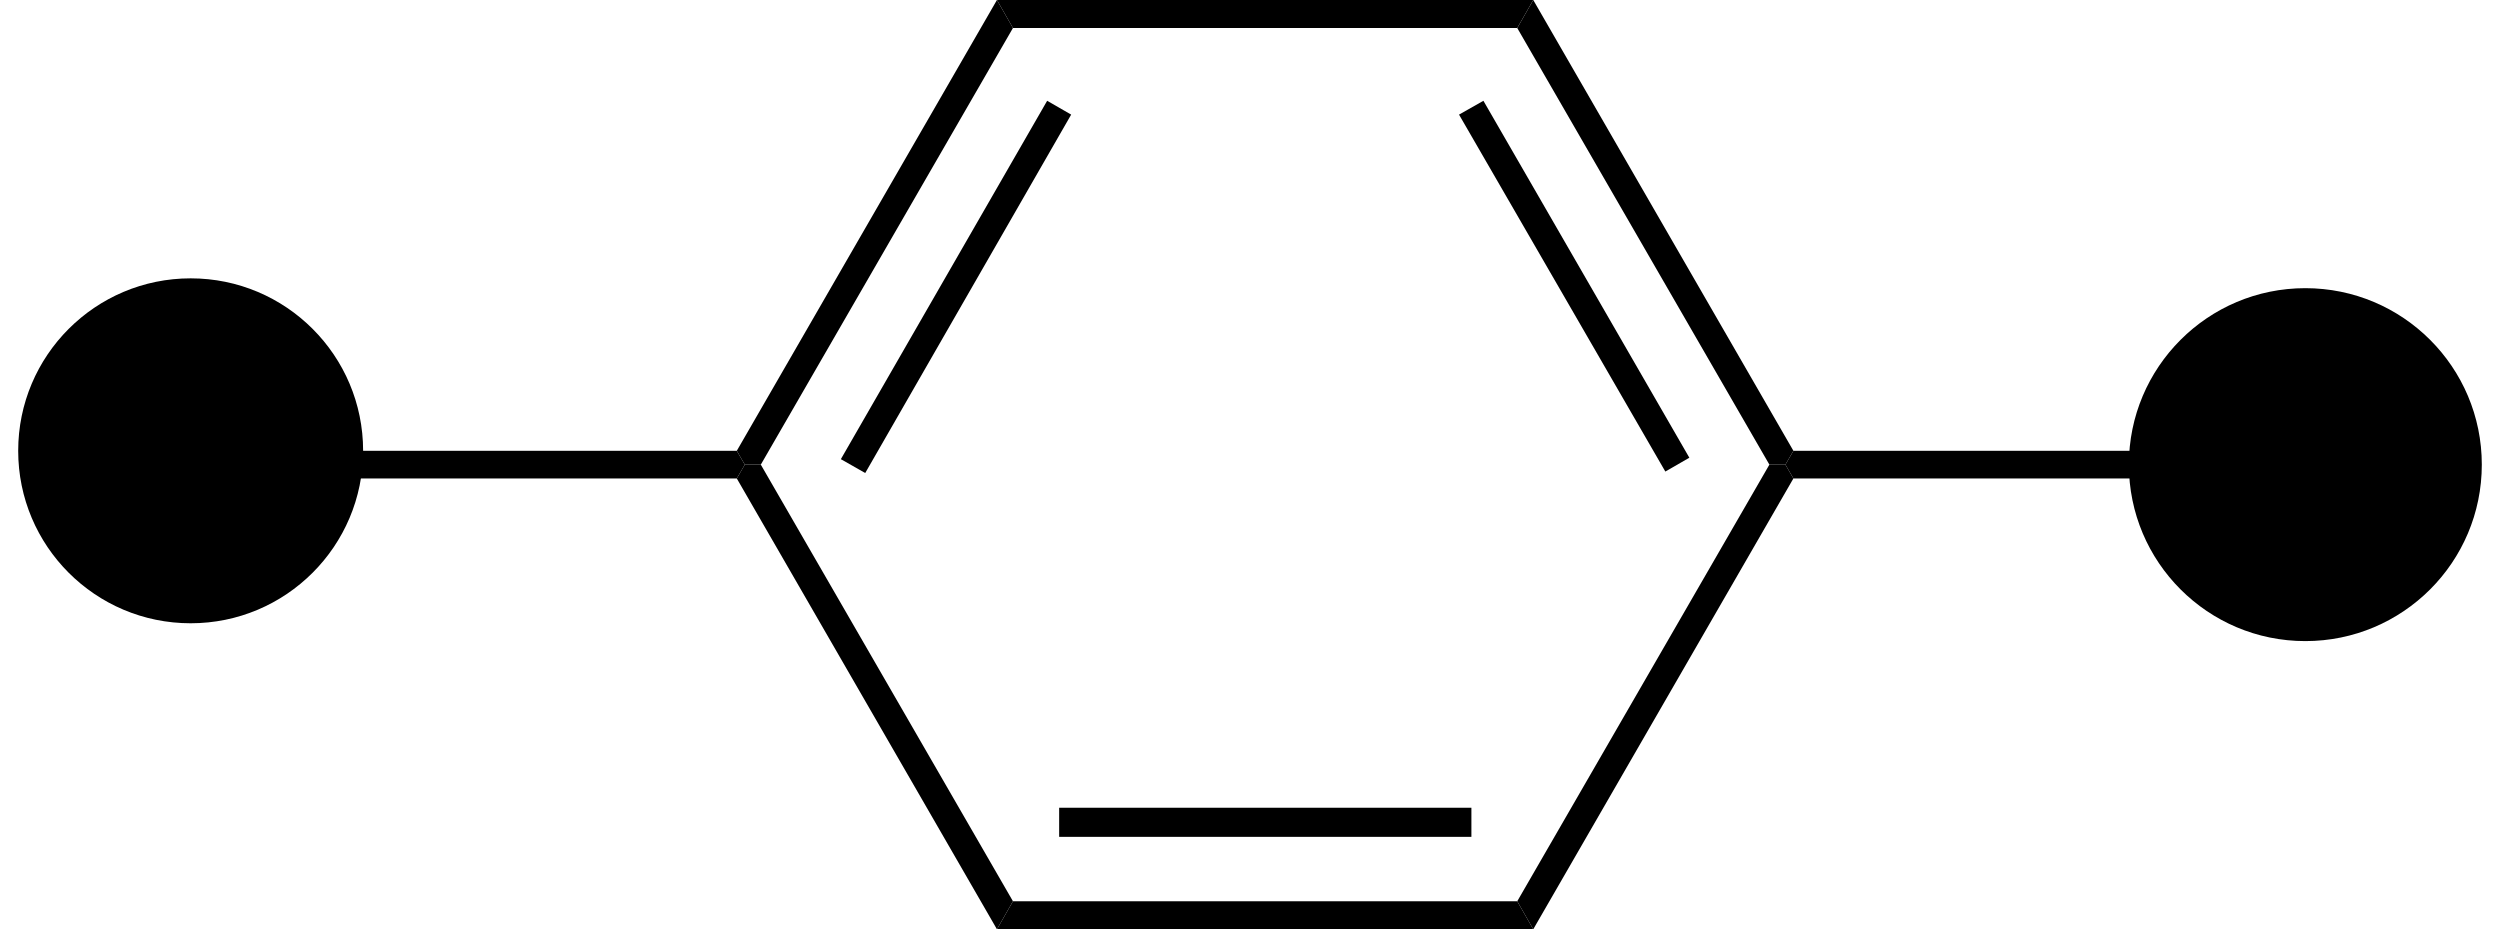 <svg xmlns="http://www.w3.org/2000/svg" viewBox="0 0 68.71 25.54"><path d="M42.14,25.54l-.44-.77,6.93-12h.44l.22.38Z"/><path d="M27.4,25.54l.44-.77H41.7l.44.77Z"/><path d="M29.11,23V22.2H40.44V23Z"/><path d="M20.25,13.15l.22-.38h.44l6.93,12-.44.77Z"/><path d="M27.4,0l.44.77-6.93,12h-.44l-.22-.38Z"/><path d="M28.78,2.77l.66.38L23.78,13l-.67-.38Z"/><path d="M42.14,0,41.7.77H27.84L27.4,0Z"/><path d="M41.7.77,42.14,0l7.15,12.39-.22.38h-.44Z"/><path d="M40.1,3.15l.67-.38,5.66,9.81-.66.38Z"/><path d="M9.84,13.15v-.76H20.25l.22.38-.22.38Z"/><path d="M58.86,12.39v.76H49.29l-.22-.38.22-.38Z"/><circle class="connection_out" cx="63.36" cy="12.77" r="4.85"/><circle class="connection_in" cx="5.24" cy="12.39" r="4.74"/></svg>
